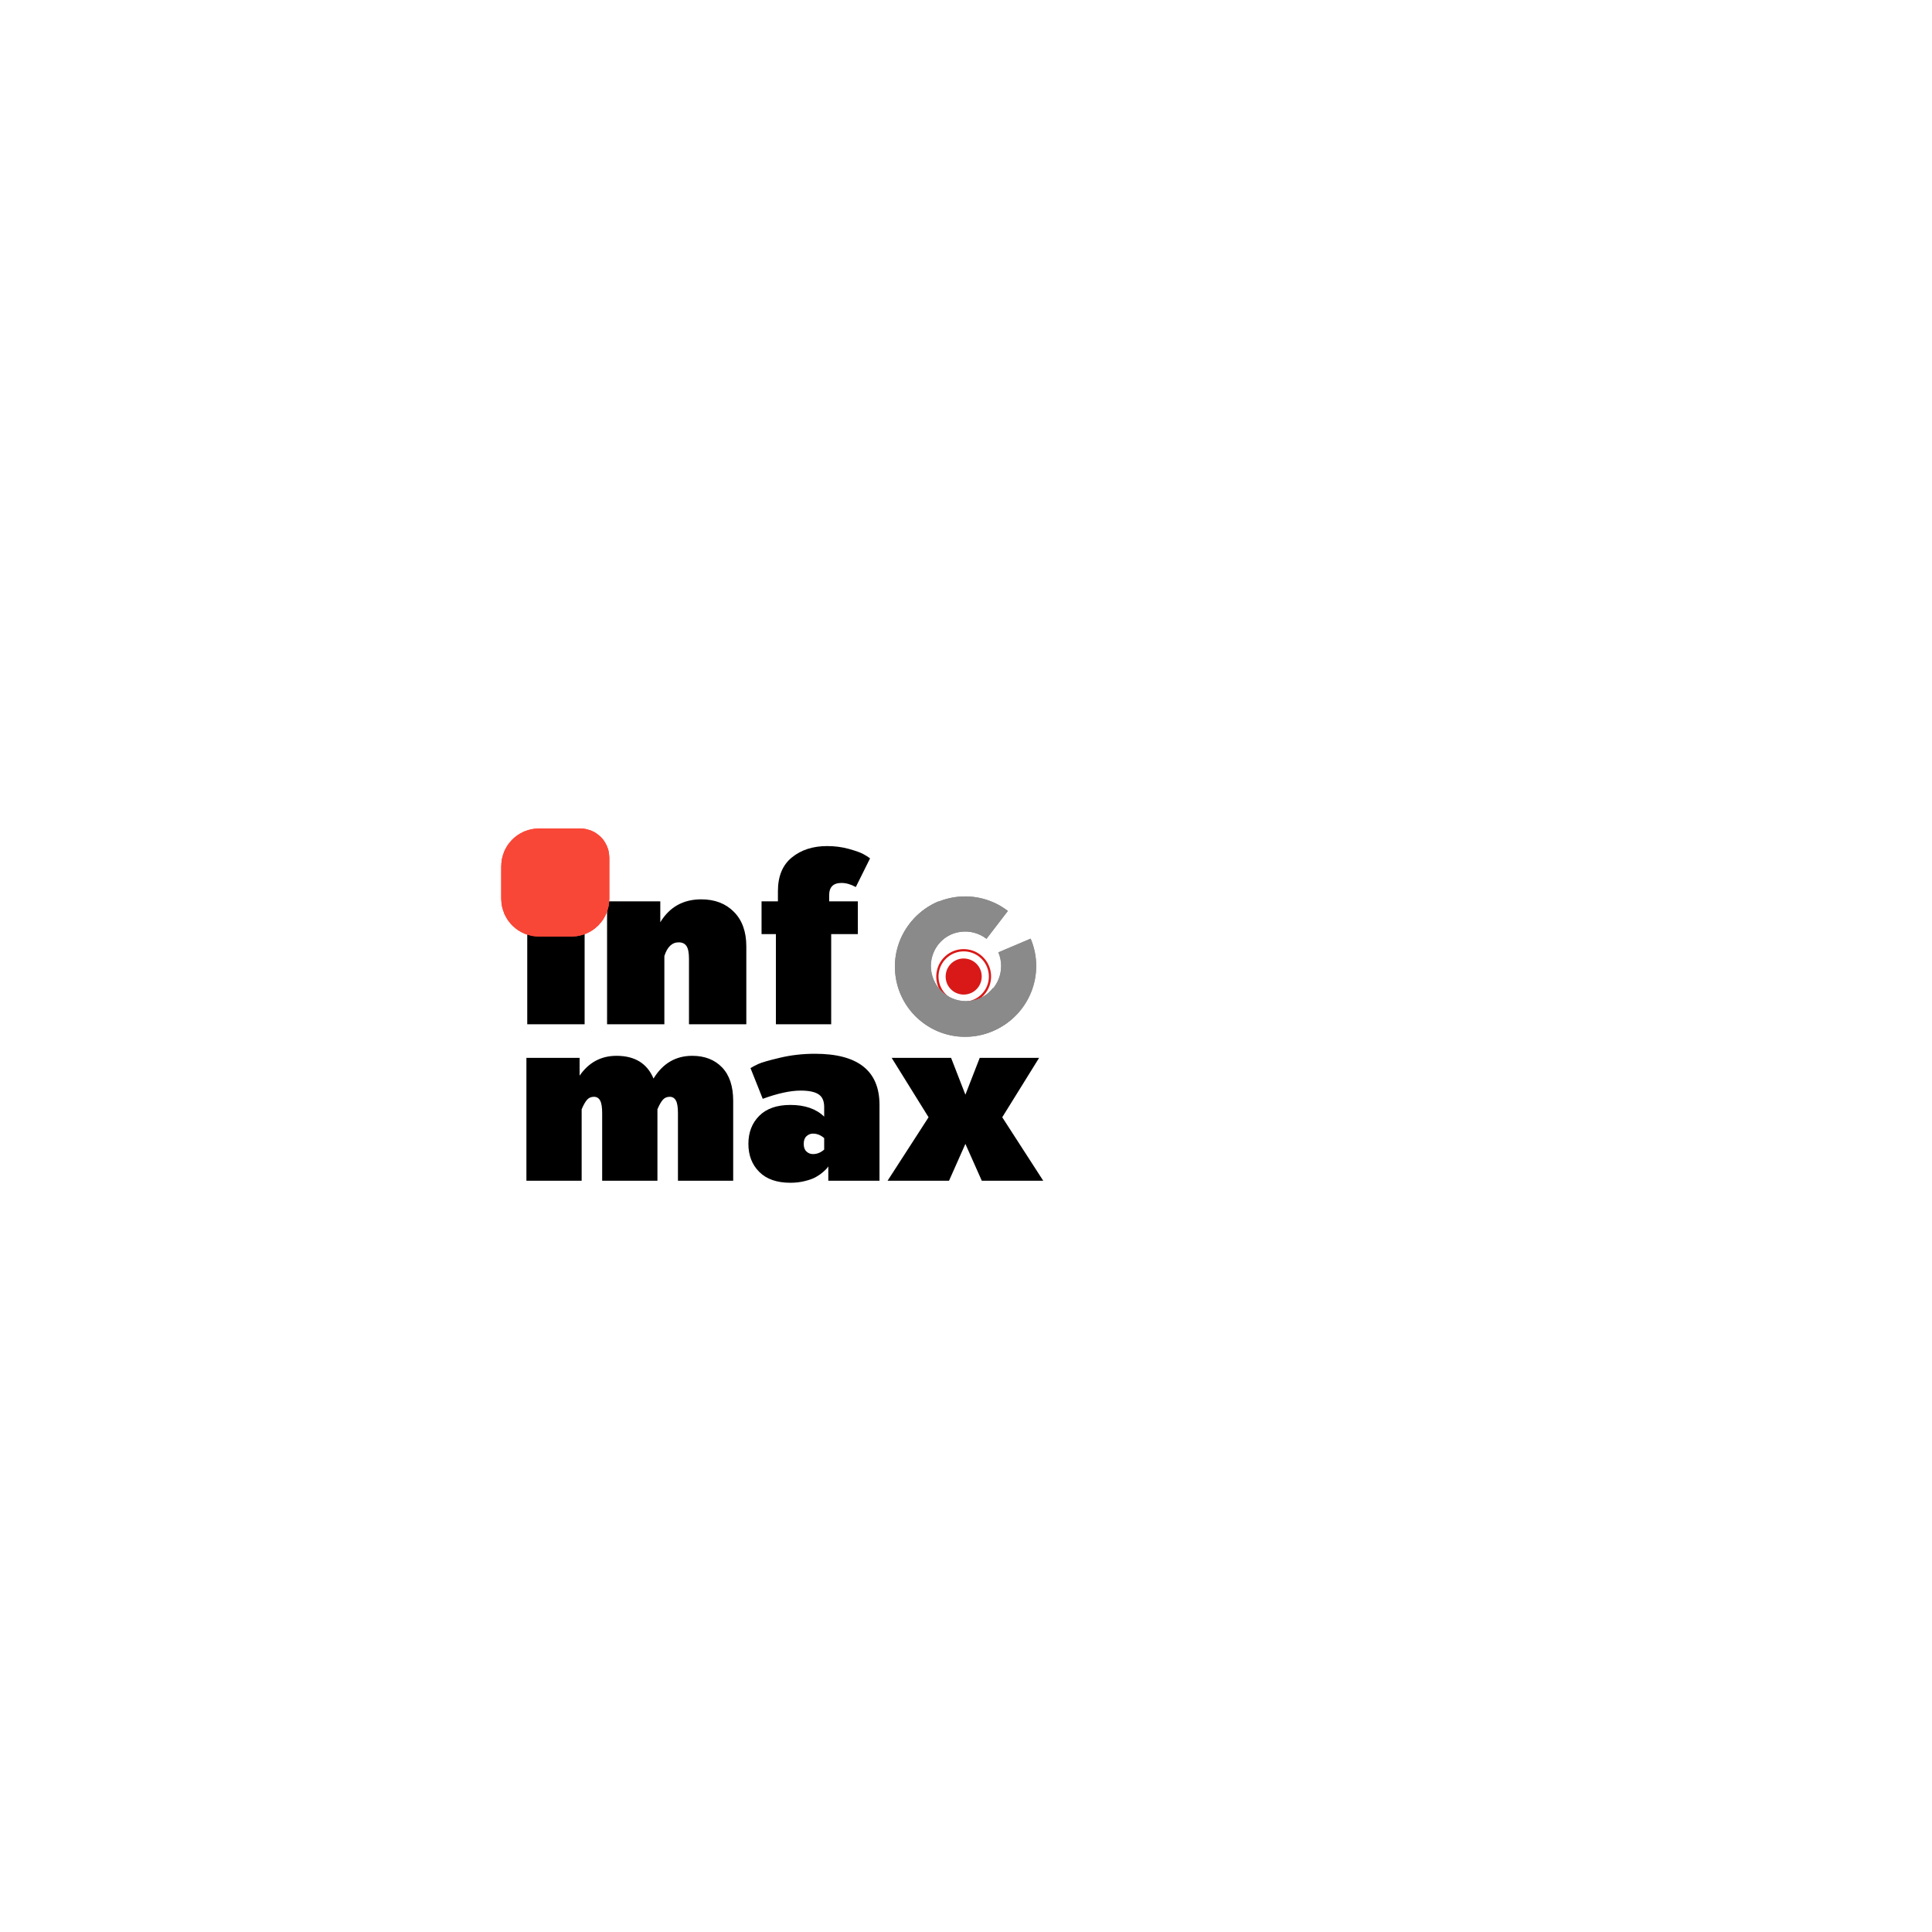 <svg xmlns="http://www.w3.org/2000/svg" xmlns:xlink="http://www.w3.org/1999/xlink" width="71.663" height="71.663" viewBox="0 0 71.663 71.663"><path d="M0.381 9L0.381 4.442L2.354 4.442L2.354 5.103Q2.864 4.367 3.723 4.367Q4.74 4.367 5.096 5.21Q5.612 4.367 6.532 4.367Q7.224 4.367 7.638 4.796Q8.051 5.226 8.051 6.038L8.051 9L6.002 9L6.002 6.494Q6.002 6.158 5.924 6.022Q5.848 5.887 5.697 5.887Q5.537 5.887 5.439 6Q5.341 6.114 5.241 6.35L5.241 9L3.191 9L3.191 6.494Q3.191 6.158 3.113 6.022Q3.038 5.887 2.886 5.887Q2.726 5.887 2.628 6Q2.53 6.114 2.43 6.35L2.43 9L0.381 9ZM10.77 7.349Q10.667 7.442 10.667 7.634Q10.667 7.823 10.77 7.918Q10.872 8.012 11.01 8.012Q11.237 8.012 11.426 7.845L11.426 7.42Q11.237 7.253 11.01 7.253Q10.872 7.253 10.77 7.349ZM9.018 8.673Q8.615 8.27 8.615 7.634Q8.615 6.995 9.018 6.592Q9.421 6.189 10.173 6.189Q10.979 6.189 11.426 6.623L11.426 6.265Q11.426 5.931 11.217 5.795Q11.01 5.657 10.554 5.657Q9.984 5.657 9.147 5.962L8.693 4.823Q8.791 4.761 8.974 4.674Q9.156 4.587 9.779 4.44Q10.402 4.291 11.085 4.291Q13.478 4.291 13.478 6.189L13.478 9L11.579 9L11.579 8.468Q11.564 8.49 11.533 8.533Q11.502 8.575 11.379 8.682Q11.259 8.786 11.114 8.866Q10.972 8.947 10.716 9.011Q10.462 9.076 10.173 9.076Q9.421 9.076 9.018 8.673ZM13.778 9L15.298 6.646L13.929 4.442L16.133 4.442L16.664 5.809L17.196 4.442L19.399 4.442L18.031 6.646L19.551 9L17.272 9L16.664 7.634L16.057 9L13.778 9Z" fill="#000000" fill-opacity="1" transform="matrix(1 0 0 1 19.145 34.796)"/><path d="M0.456 9L0.456 4.442L2.584 4.442L2.584 9L0.456 9ZM0.608 3.986L0.608 2.62L2.43 2.62L2.43 3.986L0.608 3.986ZM3.417 9L3.417 4.442L5.391 4.442L5.391 5.217Q5.907 4.367 6.911 4.367Q7.663 4.367 8.121 4.83Q8.582 5.293 8.582 6.114L8.582 9L6.455 9L6.455 6.57Q6.455 6.236 6.363 6.1Q6.272 5.962 6.074 5.962Q5.703 5.962 5.542 6.47L5.542 9L3.417 9ZM9.147 5.657L9.147 4.442L9.754 4.442L9.754 4.062Q9.754 3.234 10.271 2.813Q10.789 2.391 11.579 2.391Q12.004 2.391 12.387 2.497Q12.772 2.604 12.923 2.689Q13.075 2.771 13.172 2.847L12.643 3.911Q12.369 3.759 12.111 3.759Q11.655 3.759 11.655 4.215L11.655 4.442L12.719 4.442L12.719 5.657L11.73 5.657L11.73 9L9.679 9L9.679 5.657L9.147 5.657Z" fill="#000000" fill-opacity="1" transform="matrix(1 0 0 1 19.101 28.992)"/><path d="M0.402 0L1.93 0C1.975 0 2.011 0.036 2.011 0.08L2.011 1.609C2.011 1.831 1.831 2.011 1.609 2.011L0.402 2.011C0.18 2.011 0 1.831 0 1.609L0 0.402C0 0.18 0.18 0 0.402 0L0.402 0Z" fill="#EB512E" fill-opacity="1" transform="matrix(1 0 0 1 19.591 31.729)"/><path d="M0.402 0L1.93 0C1.975 0 2.011 0.036 2.011 0.08L2.011 1.609C2.011 1.831 1.831 2.011 1.609 2.011L0.402 2.011C0.18 2.011 0 1.831 0 1.609L0 0.402C0 0.18 0.18 0 0.402 0L0.402 0Z" fill="none" stroke="#F94737" stroke-opacity="1" stroke-width="2" stroke-dasharray="0 0" transform="matrix(1 0 0 1 19.591 31.729)"/><path d="M0.402 0L1.93 0C1.975 0 2.011 0.036 2.011 0.08L2.011 1.609C2.011 1.831 1.831 2.011 1.609 2.011L0.402 2.011C0.18 2.011 0 1.831 0 1.609L0 0.402C0 0.18 0.18 0 0.402 0L0.402 0Z" fill="#EB512E" fill-opacity="1" transform="matrix(1 0 0 1 19.591 31.729)"/><path d="M0.402 0L1.93 0C1.975 0 2.011 0.036 2.011 0.08L2.011 1.609C2.011 1.831 1.831 2.011 1.609 2.011L0.402 2.011C0.18 2.011 0 1.831 0 1.609L0 0.402C0 0.18 0.18 0 0.402 0L0.402 0Z" fill="none" stroke="#F94737" stroke-opacity="1" stroke-width="2" stroke-dasharray="0 0" transform="matrix(1 0 0 1 19.591 31.729)"/><path d="M0.113 2.141C0.113 2.704 0.567 3.158 1.13 3.158C1.693 3.158 2.147 2.704 2.147 2.141C2.147 1.579 1.693 1.124 1.13 1.124C0.567 1.124 0.113 1.579 0.113 2.141ZM2.064 2.141C2.064 2.656 1.645 3.074 1.13 3.074C0.615 3.074 0.196 2.656 0.196 2.141C0.196 1.626 0.615 1.208 1.13 1.208C1.645 1.208 2.064 1.626 2.064 2.141ZM0.461 2.141C0.461 2.512 0.759 2.81 1.13 2.81C1.501 2.81 1.799 2.512 1.799 2.141C1.799 1.771 1.501 1.472 1.13 1.472C0.759 1.472 0.461 1.771 0.461 2.141Z" fill="#D81918" fill-opacity="1" transform="matrix(0.99 0.142 -0.142 0.99 34.931 33.942)"/><path d="M5.209 2.605C5.209 4.043 4.043 5.209 2.605 5.209C1.166 5.209 0 4.043 0 2.605C0 1.166 1.166 0 2.605 0L2.606 1.303C1.886 1.303 1.303 1.886 1.303 2.606C1.303 3.325 1.886 3.908 2.606 3.908C3.325 3.908 3.908 3.325 3.908 2.606L5.209 2.605L5.209 2.605Z" fill="#8A8A8A" fill-opacity="1" transform="matrix(0.793 0.609 -0.609 0.793 35.319 32.203)"/><path d="M5.209 2.605C5.209 4.043 4.043 5.209 2.605 5.209C1.166 5.209 0 4.043 0 2.605C0 1.166 1.166 0 2.605 0L2.606 1.303C1.886 1.303 1.303 1.886 1.303 2.606C1.303 3.325 1.886 3.908 2.606 3.908C3.325 3.908 3.908 3.325 3.908 2.606L5.209 2.605L5.209 2.605Z" fill="#8A8A8A" fill-opacity="1" transform="matrix(0.793 0.609 -0.609 0.793 35.319 32.203)"/><path d="M5.209 2.605C5.209 4.043 4.043 5.209 2.605 5.209C1.166 5.209 0 4.043 0 2.605C0 1.166 1.166 0 2.605 0L2.606 1.303C1.886 1.303 1.303 1.886 1.303 2.606C1.303 3.325 1.886 3.908 2.606 3.908C3.325 3.908 3.908 3.325 3.908 2.606L5.209 2.605L5.209 2.605Z" fill="#8A8A8A" fill-opacity="1" transform="matrix(0.921 -0.39 0.39 0.921 32.416 34.449)"/><path d="M5.209 2.605C5.209 4.043 4.043 5.209 2.605 5.209C1.166 5.209 0 4.043 0 2.605C0 1.166 1.166 0 2.605 0L2.606 1.303C1.886 1.303 1.303 1.886 1.303 2.606C1.303 3.325 1.886 3.908 2.606 3.908C3.325 3.908 3.908 3.325 3.908 2.606L5.209 2.605L5.209 2.605Z" fill="#8A8A8A" fill-opacity="1" transform="matrix(0.921 -0.39 0.39 0.921 32.416 34.449)"/></svg>